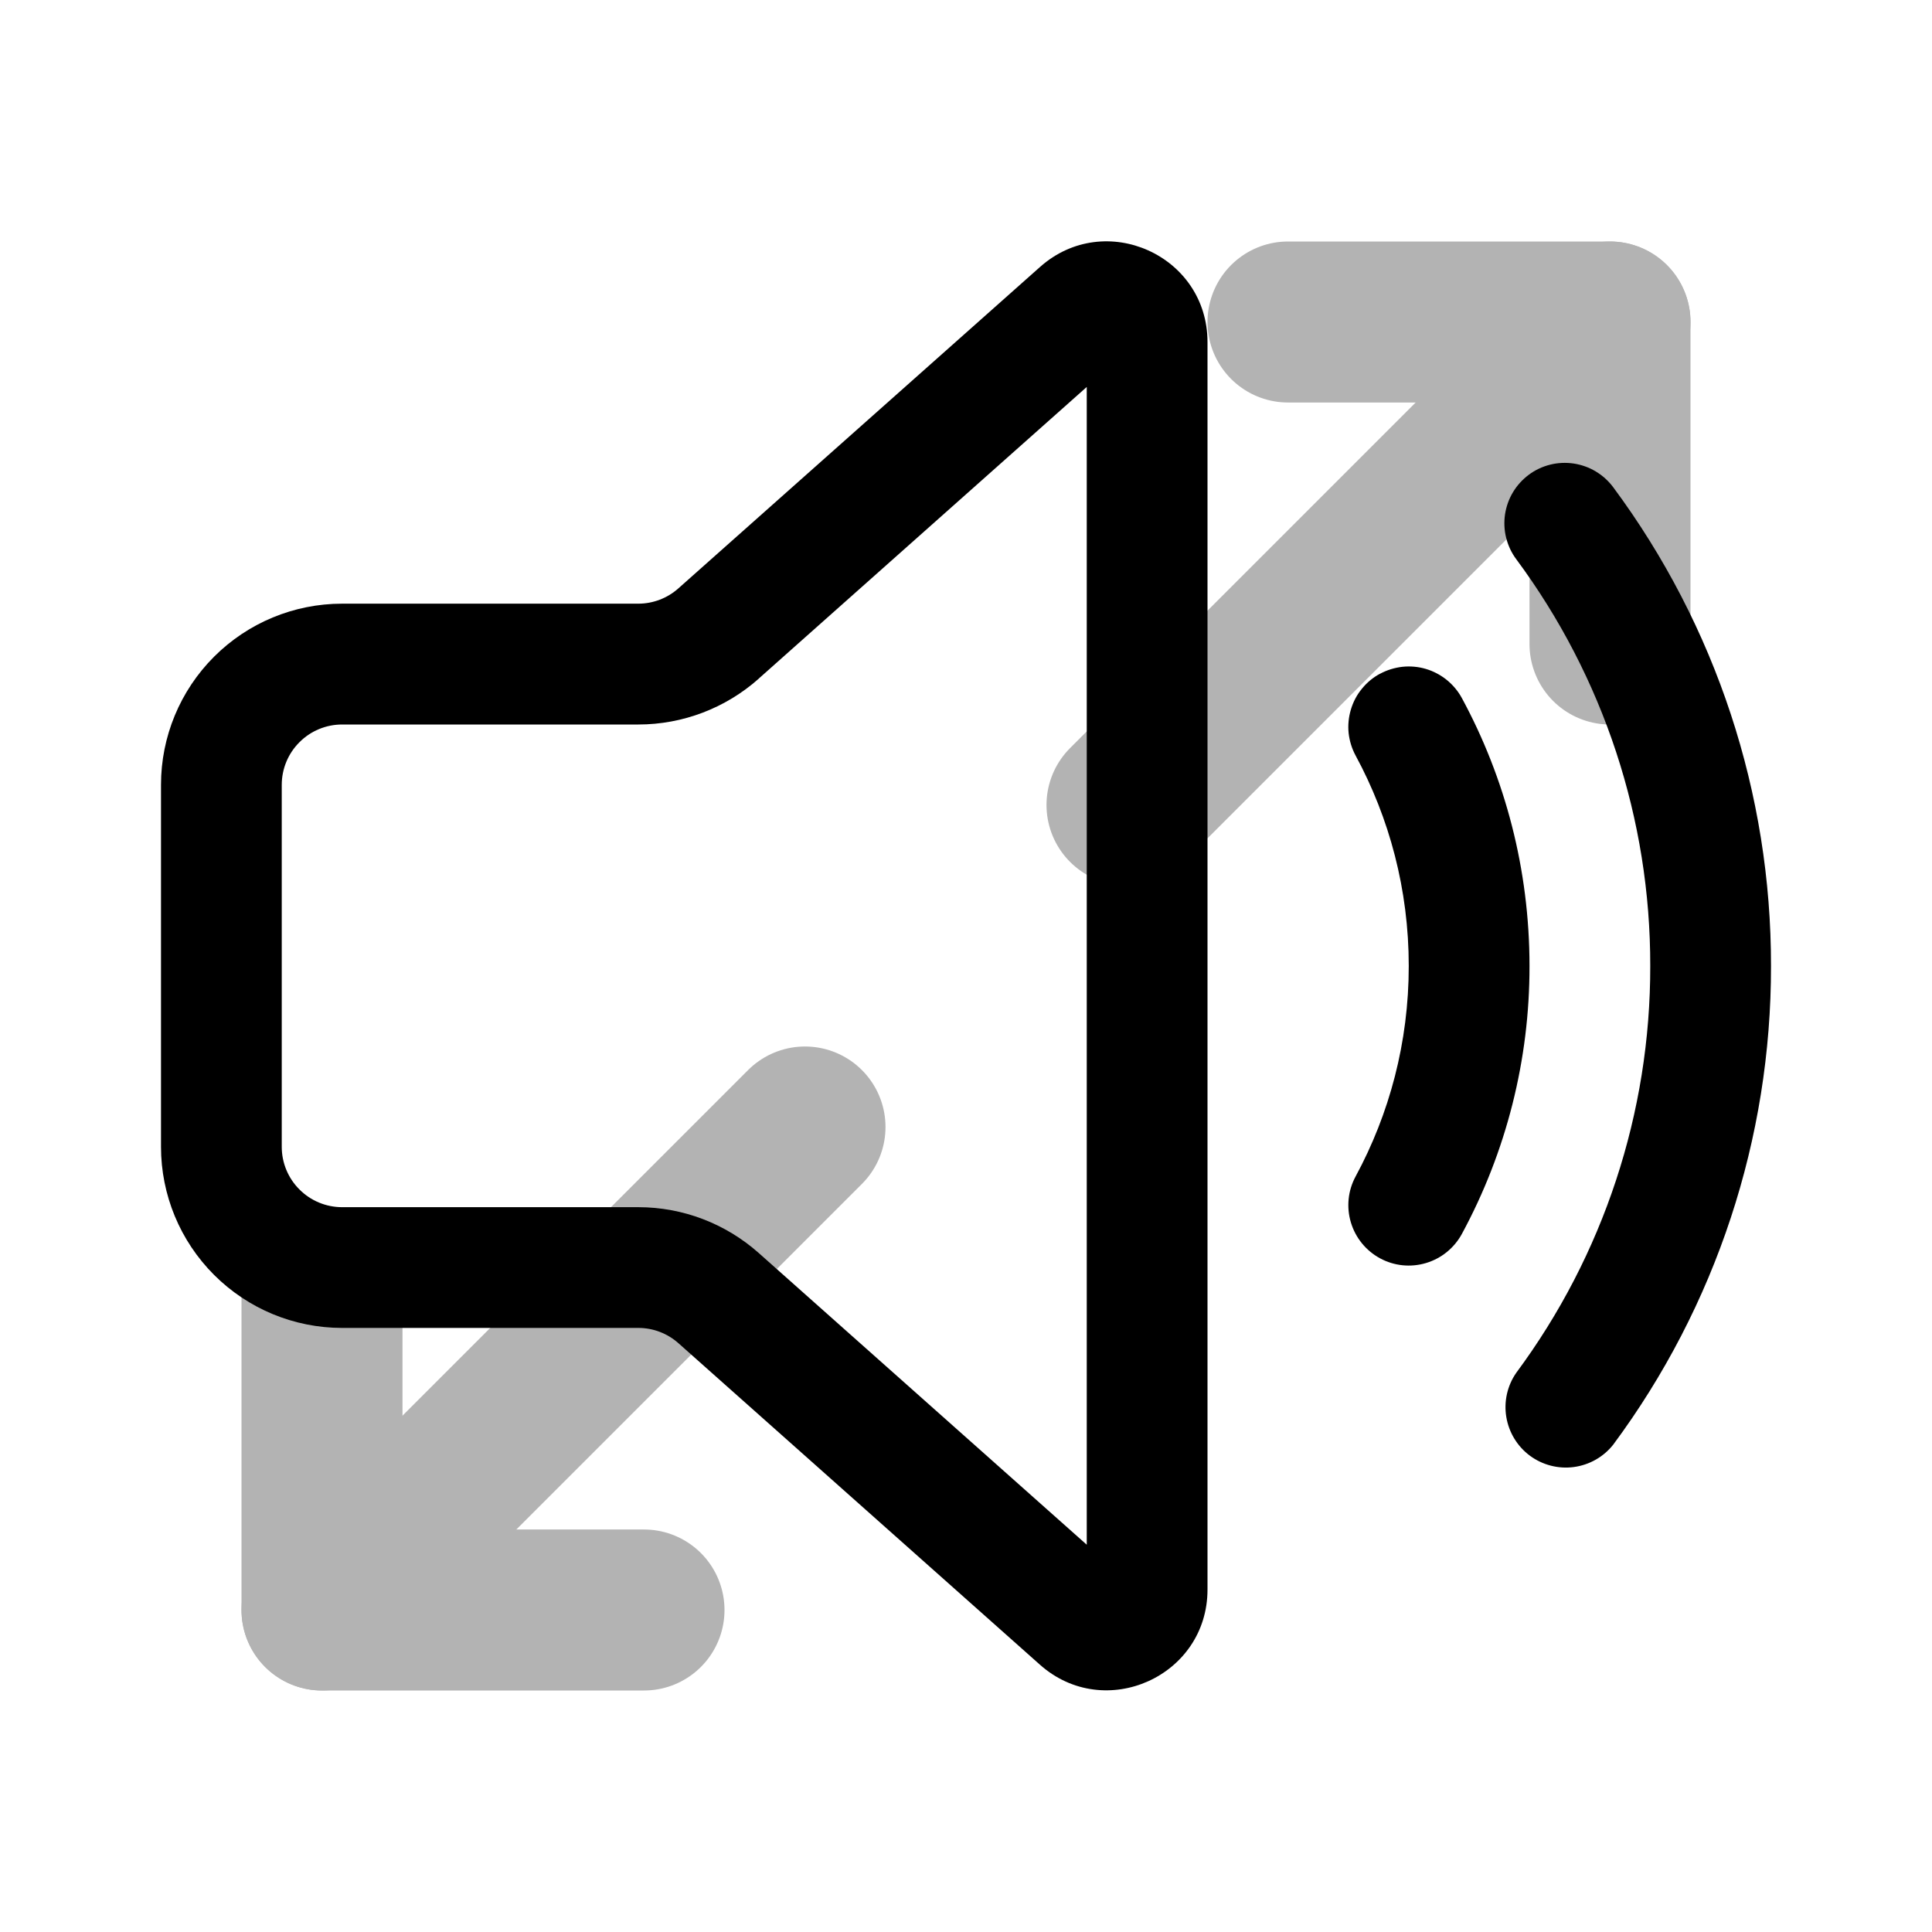 <svg width="24" height="24" viewBox="0 0 24 24" fill="none" xmlns="http://www.w3.org/2000/svg">
<path d="M16 4H20V8" stroke="#B3B3B3" stroke-width="2" stroke-linecap="round" stroke-linejoin="round"/>
<path d="M14 10L20 4" stroke="#B3B3B3" stroke-width="2" stroke-linecap="round" stroke-linejoin="round"/>
<path d="M8 20H4V16" stroke="#B3B3B3" stroke-width="2" stroke-linecap="round" stroke-linejoin="round"/>
<path d="M4 20L10 14" stroke="#B3B3B3" stroke-width="2" stroke-linecap="round" stroke-linejoin="round"/>
<path d="M15 4.25C15 3.171 13.726 2.6 12.92 3.316L8.427 7.309C8.29 7.431 8.113 7.499 7.929 7.499H4.25C3.653 7.499 3.081 7.736 2.659 8.158C2.237 8.58 2 9.152 2 9.749V14.246C2 14.843 2.237 15.415 2.659 15.837C3.081 16.259 3.653 16.496 4.25 16.496H7.93C8.114 16.496 8.291 16.564 8.428 16.686L12.919 20.68C13.725 21.396 15 20.824 15 19.746V4.25ZM9.425 8.43L13.5 4.807V19.189L9.425 15.565C9.013 15.199 8.481 14.996 7.93 14.996H4.25C4.051 14.996 3.86 14.917 3.72 14.776C3.579 14.636 3.5 14.445 3.5 14.246V9.75C3.5 9.551 3.579 9.36 3.72 9.22C3.86 9.079 4.051 9 4.25 9H7.93C8.481 9 9.013 8.797 9.425 8.431V8.43Z" fill="black"/>
<path d="M18.992 5.897C19.071 5.838 19.161 5.796 19.257 5.772C19.352 5.748 19.452 5.744 19.549 5.758C19.646 5.773 19.74 5.806 19.824 5.857C19.909 5.908 19.982 5.975 20.041 6.054C21.316 7.774 22.003 9.859 22 12C22.003 14.141 21.316 16.226 20.04 17.946C19.919 18.099 19.744 18.198 19.551 18.224C19.358 18.25 19.162 18.199 19.006 18.084C18.849 17.968 18.744 17.795 18.712 17.603C18.68 17.411 18.724 17.214 18.835 17.054C19.919 15.592 20.503 13.82 20.5 12C20.503 10.18 19.919 8.408 18.835 6.946C18.776 6.867 18.734 6.777 18.71 6.681C18.686 6.586 18.682 6.486 18.696 6.389C18.711 6.292 18.744 6.198 18.795 6.114C18.846 6.029 18.913 5.956 18.992 5.897Z" fill="black"/>
<path d="M17.143 8.37C17.23 8.323 17.325 8.294 17.423 8.283C17.521 8.273 17.62 8.282 17.714 8.31C17.808 8.338 17.896 8.385 17.973 8.447C18.049 8.509 18.113 8.585 18.16 8.672C18.696 9.662 19 10.797 19 12C19.002 13.162 18.713 14.306 18.16 15.328C18.065 15.503 17.905 15.633 17.714 15.69C17.523 15.747 17.318 15.726 17.143 15.631C16.968 15.536 16.838 15.376 16.781 15.185C16.724 14.995 16.745 14.789 16.84 14.614C17.26 13.837 17.5 12.948 17.5 12C17.5 11.052 17.26 10.163 16.84 9.386C16.793 9.299 16.764 9.204 16.753 9.106C16.743 9.008 16.753 8.909 16.781 8.815C16.809 8.72 16.855 8.632 16.918 8.556C16.98 8.479 17.056 8.416 17.143 8.369V8.37Z" fill="black"/>
</svg>
